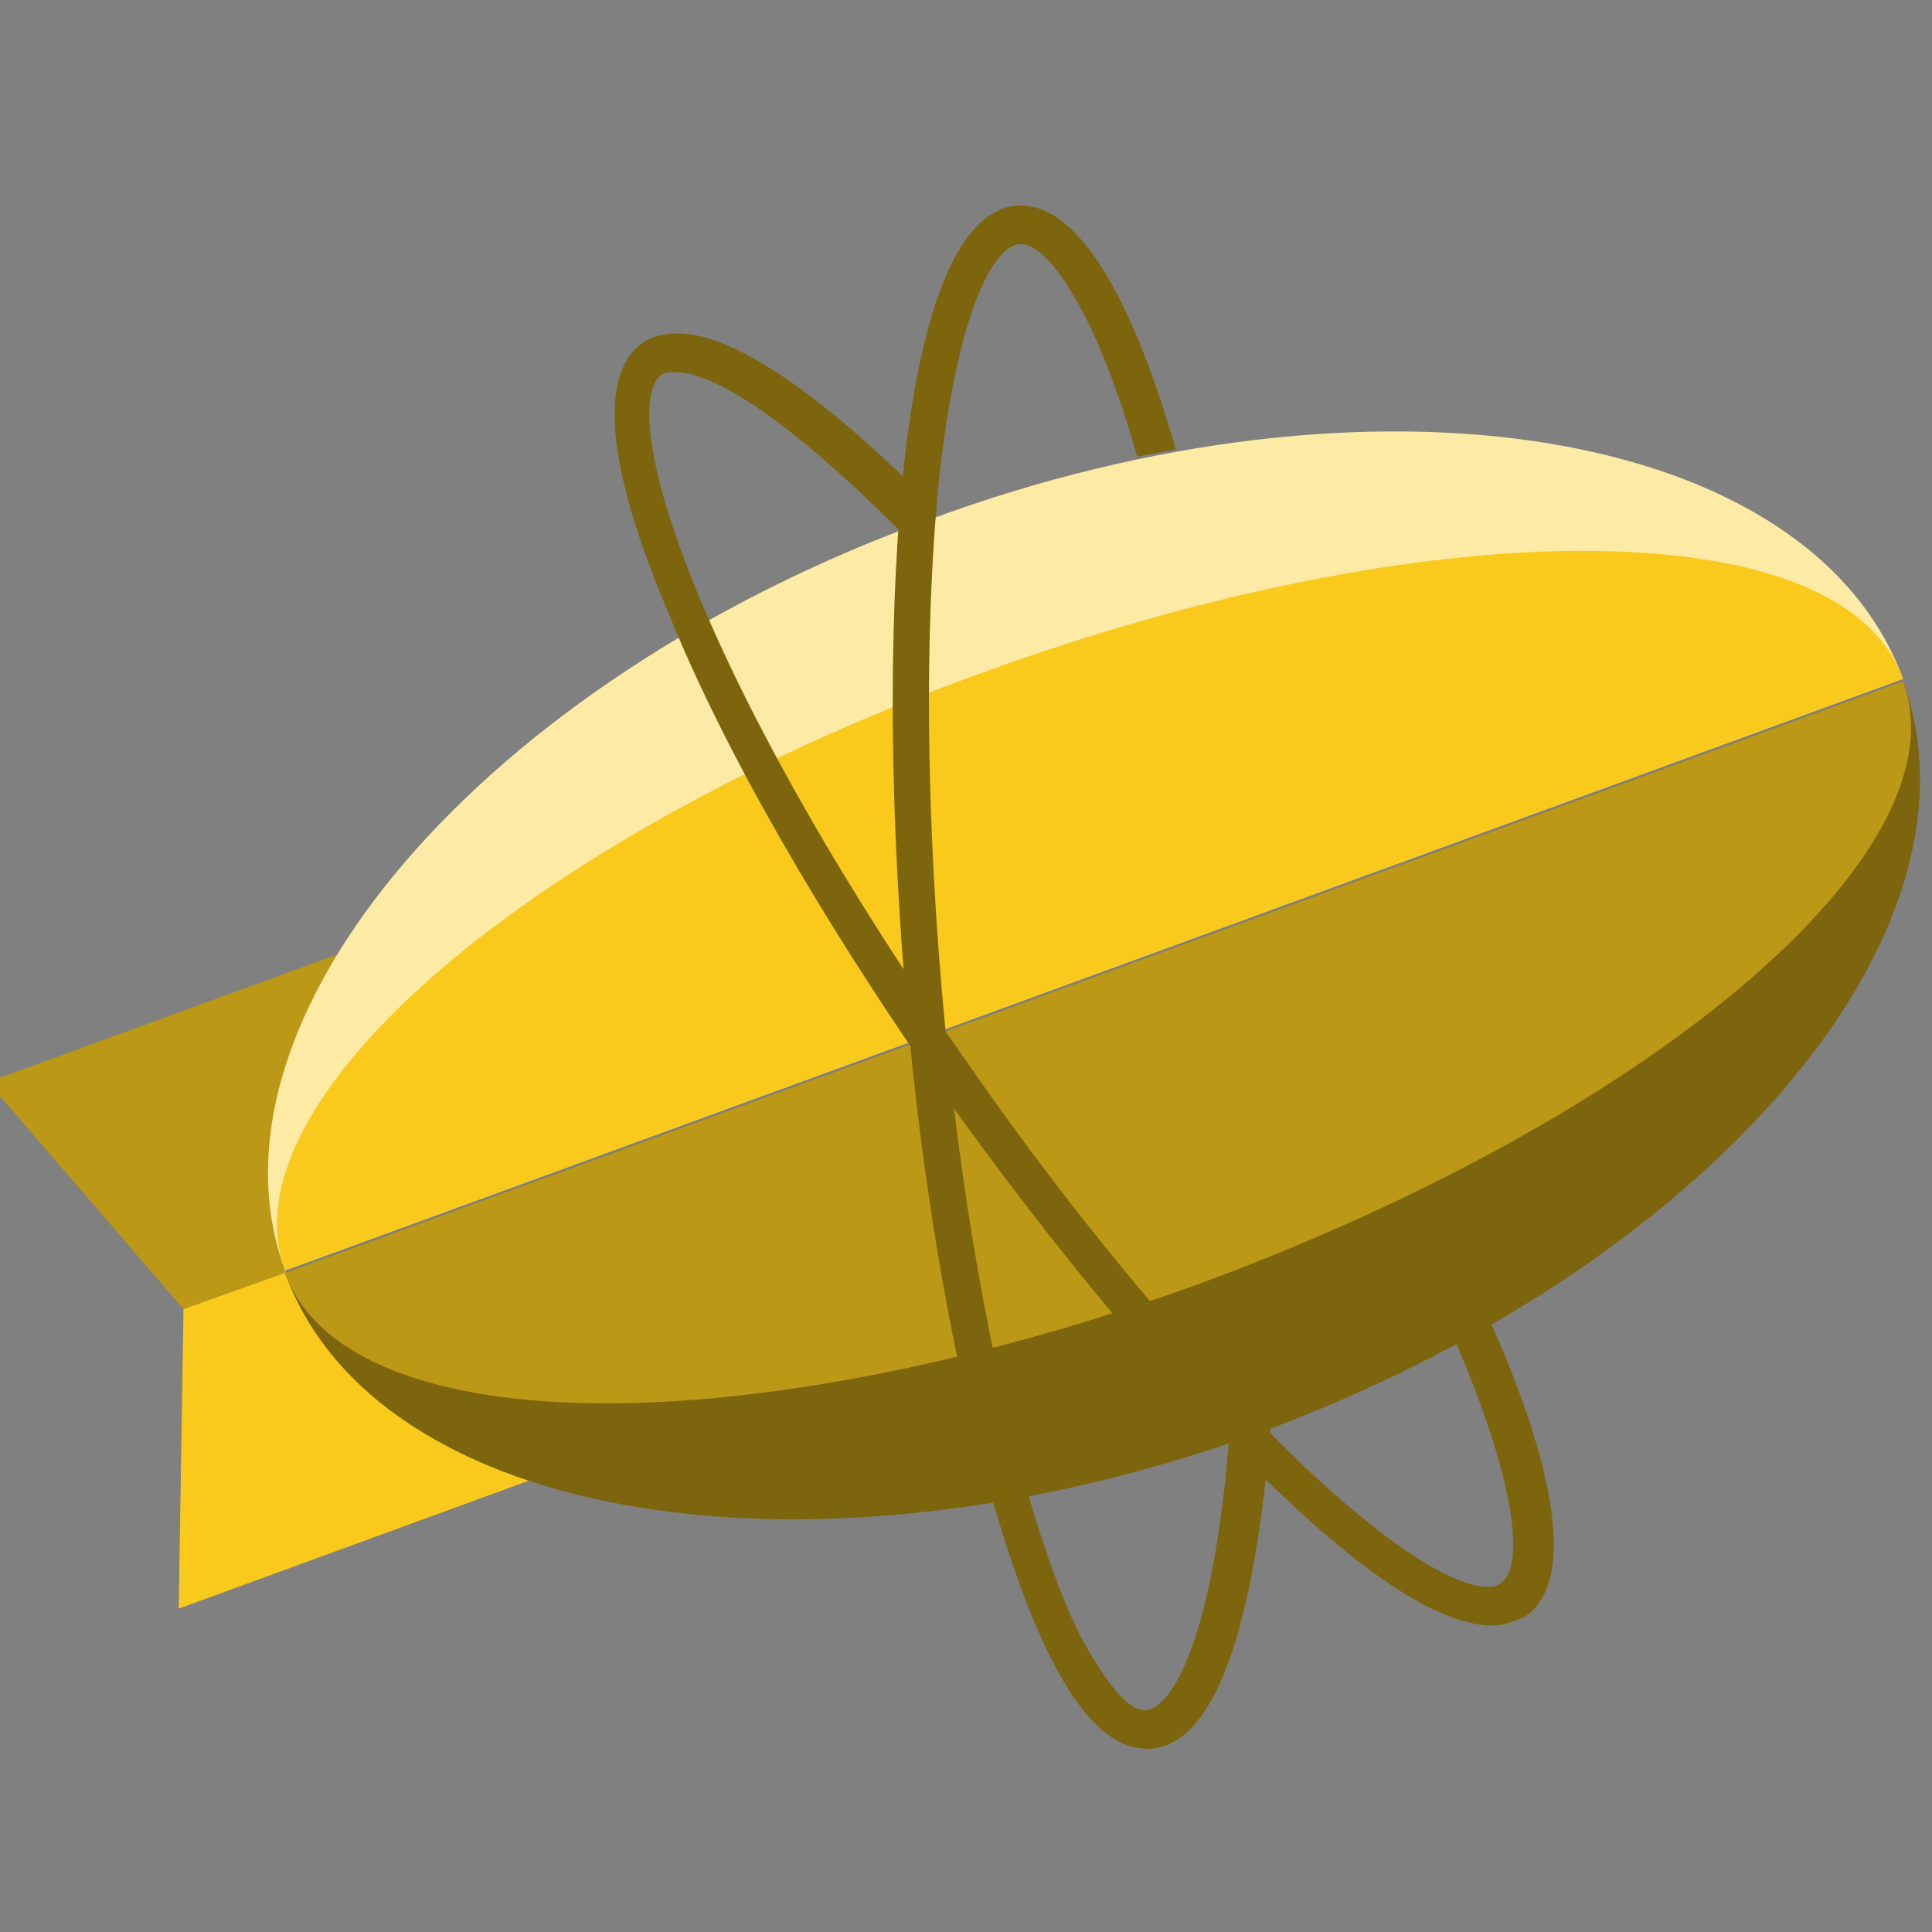 <?xml version="1.0" encoding="utf-8"?>
<!-- Generator: Adobe Illustrator 23.0.6, SVG Export Plug-In . SVG Version: 6.00 Build 0)  -->
<svg version="1.1" id="Calque_1" xmlns="http://www.w3.org/2000/svg" xmlns:xlink="http://www.w3.org/1999/xlink" x="0px" y="0px"
	 viewBox="0 0 80 80" style="enable-background:new 0 0 80 80;" xml:space="preserve">
<rect x="0" y="0" width="80" height="80" fill="#808080" stroke="none"/>
<style type="text/css">
	.st0{fill:#F9CA1C;}
	.st1{fill:#BB9815;}
	.st2{fill:#FDEAA4;}
	.st3{fill:#7D650E;}
	.st4{fill:#3E3207;}
	.st5{fill:#FAD549;}
	.st6{fill:#FBDF77;}
	.st7{fill:#FEF4D2;}
</style>
<title>01 Base / Ic / zeplin</title>
<g>
	<g id="zeplin" transform="translate(-0.5, 8.51)">
		<path id="Path" class="st0" d="M12.3,44.1l-4.2,1.5L7.9,58.1l14.5-5.3C17.4,51.1,13.8,48.2,12.3,44.1"/>
		<path class="st1" d="M14.5,31L0,36.3l8.1,9.4l4.2-1.5C10.9,40,11.8,35.5,14.5,31"/>
		<path class="st2" d="M39,13C20.5,19.7,8.5,33.7,12.3,44.1l67-24.5C75.5,9.2,57.4,6.2,39,13"/>
		<path class="st3" d="M52.7,50.8C71.1,44,83.1,30.2,79.3,19.7l-67,24.5C16.1,54.6,34.2,57.5,52.7,50.8"/>
		<path class="st1" d="M79.3,19.7l-67,24.5c1.3,3.6,6.3,5.4,13.3,5.4c6.8,0,15.6-1.7,24.7-5C68.9,37.7,81.9,26.8,79.3,19.7"/>
		<path class="st0" d="M66,14.3c-6.8,0-15.6,1.7-24.7,5C22.7,26,9.7,37,12.3,44.1l67-24.5C78,16,73,14.3,66,14.3"/>
		<g id="Group" transform="translate(25.891, 0)">
			<path id="Shape" class="st3" d="M36.4,58.8c-2,0-4.9-1.8-8.6-5.3c-4.5-4.2-9.5-10.2-14.4-17.1C8.6,29.5,4.6,22.6,2.3,16.9
				c-2.6-6.1-2.9-9.9-1.1-11.2c0.4-0.3,0.9-0.4,1.5-0.4c1.5,0,4.4,1.1,9.9,6.5l0.1,0.1l0,0.2c0,0.4-0.1,0.8-0.1,1.2L12.4,14
				l-0.5-0.5C6,7.6,3.5,6.9,2.6,6.9c-0.2,0-0.4,0-0.6,0.1c-0.8,0.6-0.9,3.3,1.6,9.3c2.3,5.5,6.2,12.3,11,19.1
				c4.7,6.8,9.8,12.8,14.1,16.9c4.7,4.4,6.8,4.9,7.5,4.9c0.2,0,0.4,0,0.6-0.2c0.8-0.6,0.8-3.6-1.9-9.9l-0.1-0.3l0.3-0.2
				c0.3-0.2,0.6-0.3,0.8-0.4l0.3-0.2l0.2,0.4c2,4.5,3.8,10.3,1.4,12C37.4,58.6,36.9,58.8,36.4,58.8z M36.4,58.1v0.3V58.1z"/>
			<path class="st3" d="M27.2,50.6l0,0.3c-0.5,5.8-1.7,12.7-4.9,13c-0.1,0-0.1,0-0.2,0c-2.2,0-4.2-3.1-6.1-9.3
				c-1.8-5.8-3.2-13.7-3.9-22c-0.7-8.4-0.7-16.3,0-22.4c0.8-6.6,2.4-10,4.6-10.2c0.1,0,0.1,0,0.2,0c1.6,0,4,1.8,6.4,10.1l-1.6,0.3
				c-0.8-2.8-1.7-5.1-2.6-6.6c-0.8-1.4-1.6-2.2-2.2-2.2c0,0,0,0-0.1,0c-1,0.1-2.4,2.5-3.2,8.8c-0.7,5.9-0.7,13.8,0,22
				c0.7,8.3,2.1,16,3.8,21.7c0.8,2.6,1.6,4.7,2.5,6.1c0.8,1.3,1.5,2.1,2.1,2.1c0,0,0,0,0.1,0c0.9-0.1,2.7-2.5,3.4-11.2L27.2,50.6z"
				/>
		</g>
	</g>
</g>
<rect x="-113.6" y="110.3" class="st4" width="25.7" height="25.7"/>
<rect x="-75.8" y="110.3" class="st3" width="25.7" height="25.7"/>
<rect x="-35.4" y="110.3" class="st1" width="25.7" height="25.7"/>
<rect x="-0.3" y="110.3" class="st0" width="25.7" height="25.7"/>
<rect x="34.9" y="110.3" class="st5" width="25.7" height="25.7"/>
<rect x="78.5" y="110.3" class="st6" width="25.7" height="25.7"/>
<rect x="117.8" y="110.3" class="st2" width="25.7" height="25.7"/>
<rect x="167.9" y="110.3" class="st7" width="25.7" height="25.7"/>
</svg>
